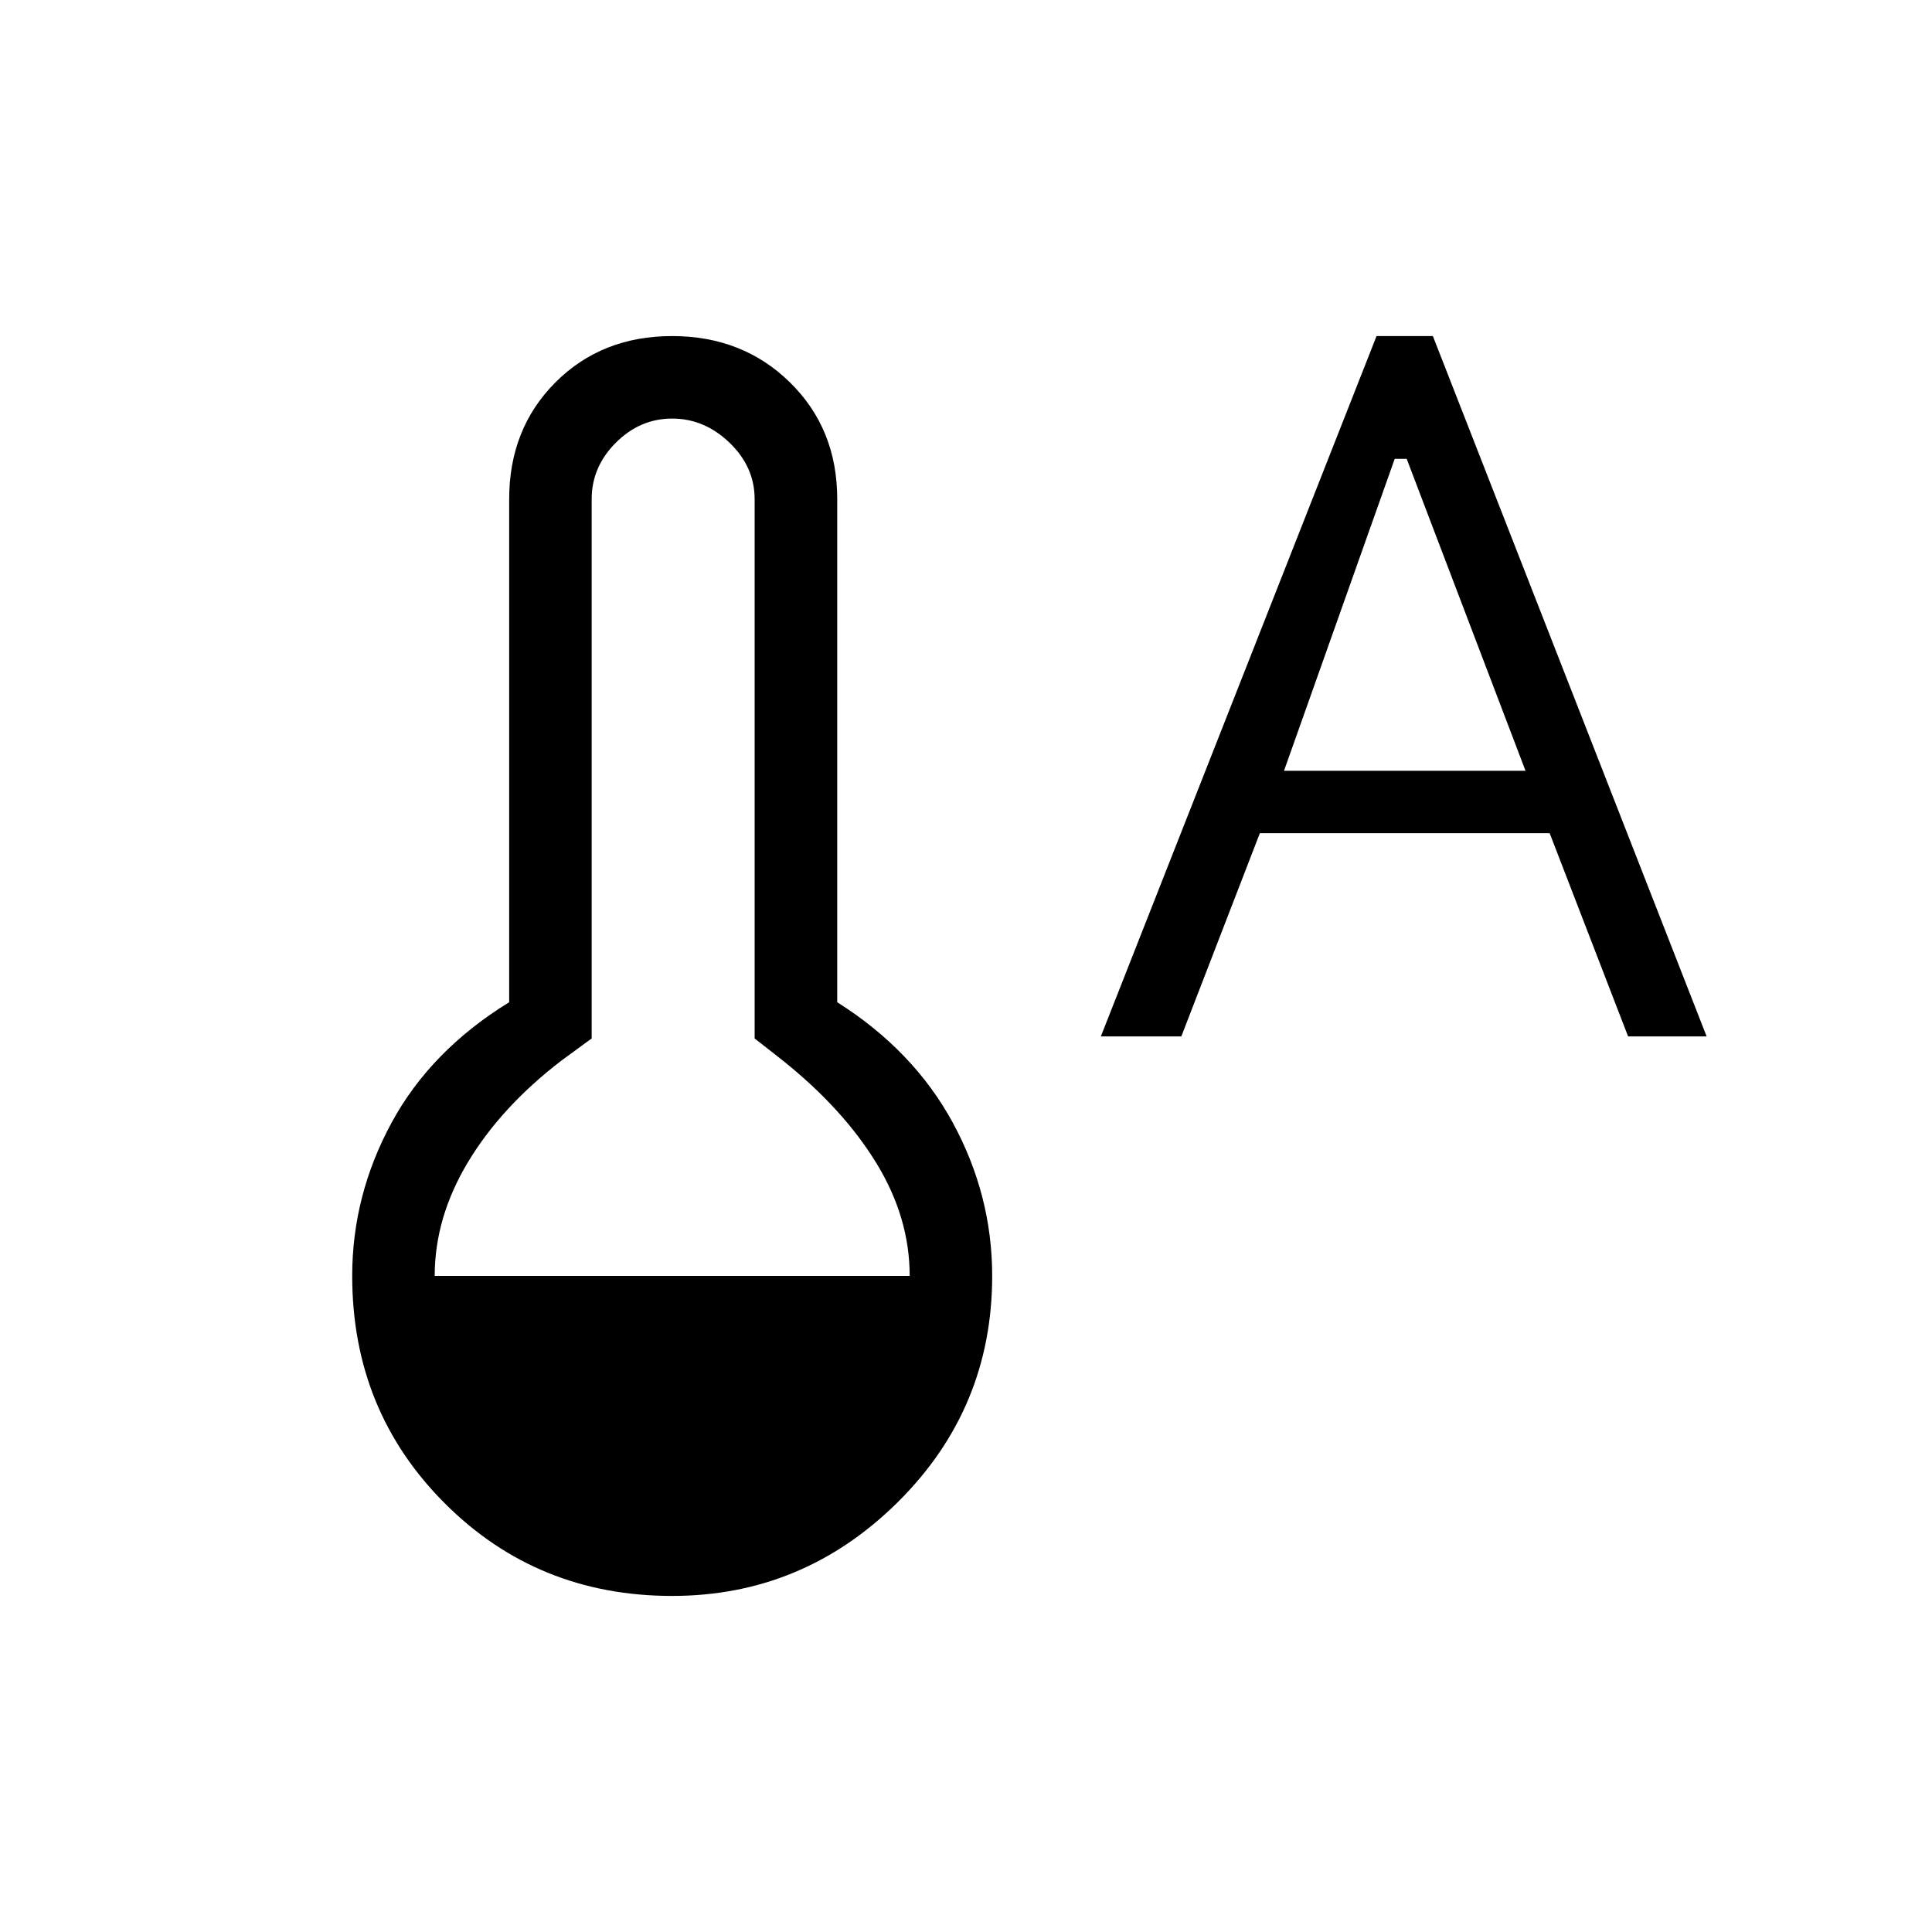 <svg xmlns="http://www.w3.org/2000/svg" height="20" width="20"><path d="M6.958 16.521Q5.562 16.521 4.604 15.562Q3.646 14.604 3.646 13.208Q3.646 12.375 4.052 11.625Q4.458 10.875 5.271 10.375V5.167Q5.271 4.438 5.75 3.958Q6.229 3.479 6.958 3.479Q7.688 3.479 8.177 3.958Q8.667 4.438 8.667 5.167V10.375Q9.458 10.875 9.865 11.625Q10.271 12.375 10.271 13.208Q10.271 14.583 9.292 15.552Q8.312 16.521 6.958 16.521ZM4.5 13.208H9.417Q9.417 12.604 9.073 12.042Q8.729 11.479 8.104 10.979L7.812 10.75V5.167Q7.812 4.833 7.552 4.583Q7.292 4.333 6.958 4.333Q6.625 4.333 6.375 4.583Q6.125 4.833 6.125 5.167V10.75L5.812 10.979Q5.188 11.458 4.844 12.031Q4.5 12.604 4.5 13.208ZM11.396 10.729 14.25 3.479H14.833L17.667 10.729H16.854L16.042 8.625H13.042L12.229 10.729ZM13.292 7.979H15.792L14.562 4.75H14.438Z"/></svg>